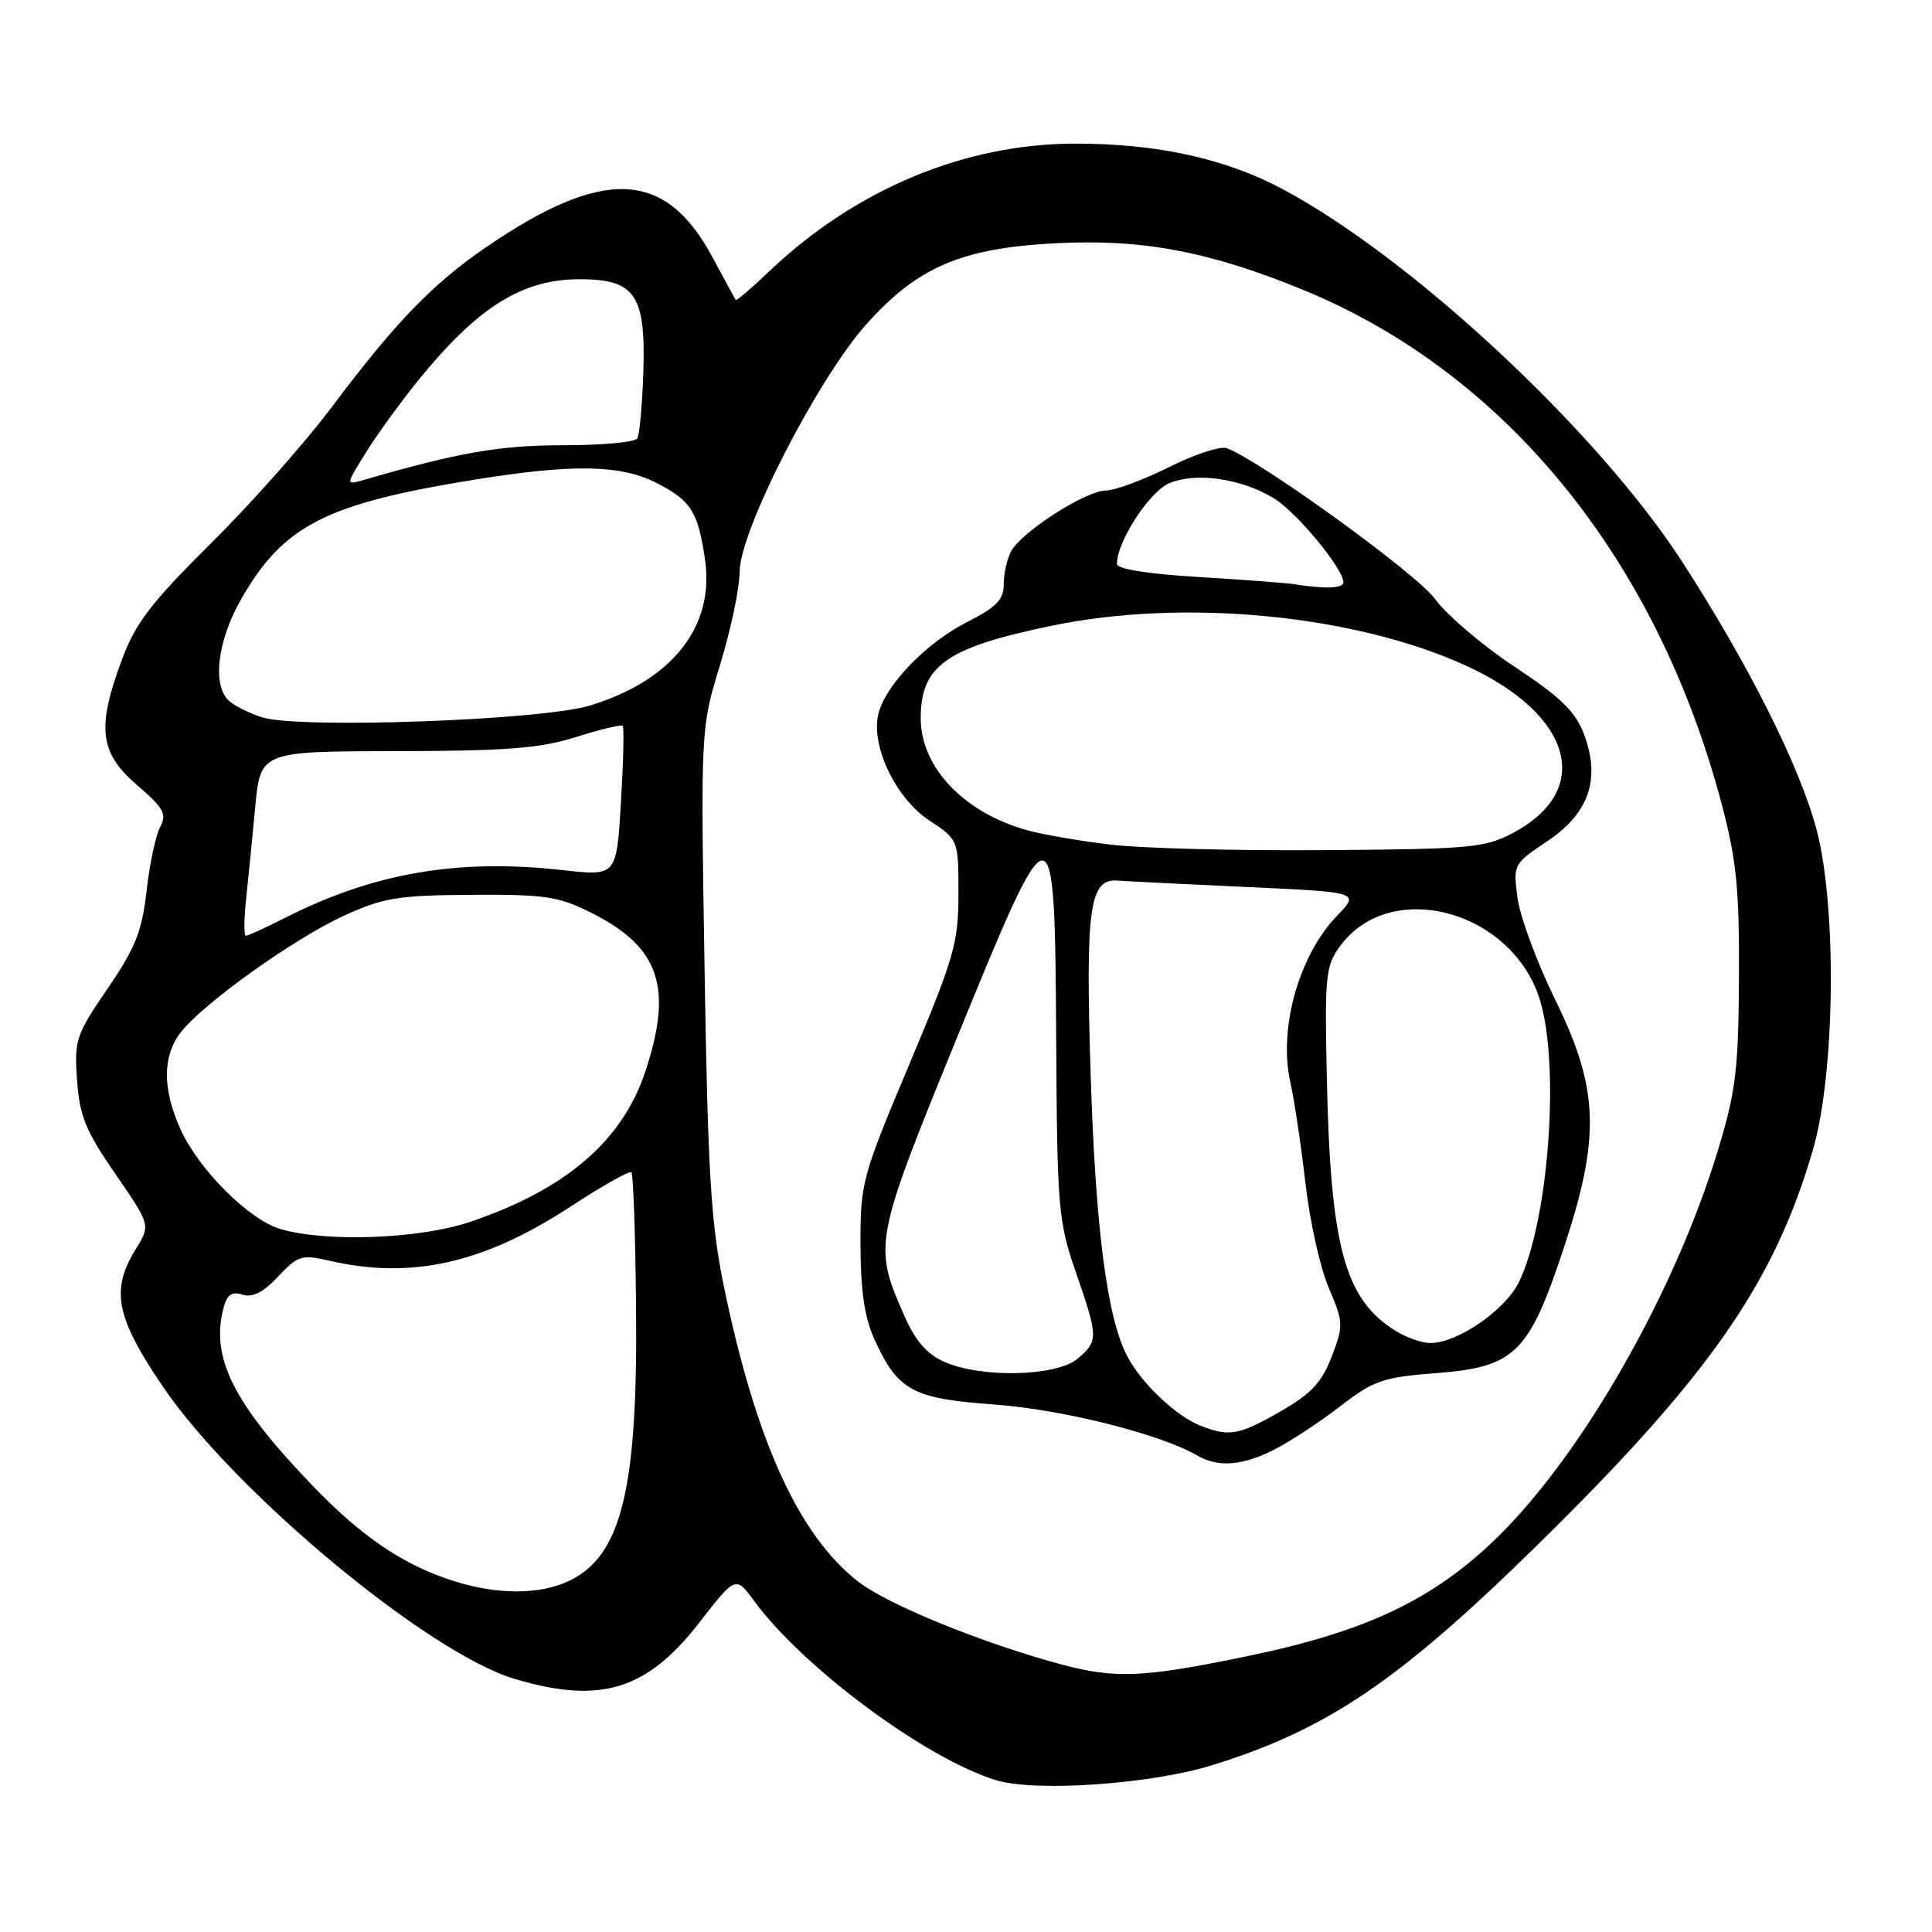 <?xml version="1.0" encoding="UTF-8" standalone="no"?>
<!DOCTYPE svg PUBLIC "-//W3C//DTD SVG 1.1//EN" "http://www.w3.org/Graphics/SVG/1.1/DTD/svg11.dtd" >
<svg xmlns="http://www.w3.org/2000/svg" xmlns:xlink="http://www.w3.org/1999/xlink" version="1.1" viewBox="0 0 256 256">
 <g >
 <path fill="currentColor"
d=" M 160.51 233.93 C 175.73 229.23 185.18 222.87 203.36 205.07 C 226.40 182.50 235.10 170.05 240.24 152.29 C 243.16 142.21 243.41 120.23 240.72 110.00 C 238.52 101.62 231.68 87.99 222.83 74.33 C 211.63 57.08 187.05 34.17 169.94 25.05 C 162.36 21.01 153.34 19.03 142.50 19.03 C 127.85 19.03 113.38 25.06 101.94 35.94 C 99.59 38.18 97.59 39.89 97.49 39.75 C 97.39 39.61 96.00 37.06 94.40 34.08 C 88.16 22.44 79.96 22.10 64.30 32.83 C 57.28 37.65 52.33 42.78 43.92 54.00 C 40.41 58.67 33.22 66.78 27.95 72.00 C 20.07 79.80 17.97 82.54 16.18 87.34 C 12.79 96.42 13.18 99.74 18.15 104.02 C 21.71 107.08 22.14 107.87 21.22 109.59 C 20.63 110.70 19.82 114.50 19.42 118.05 C 18.82 123.40 17.94 125.61 14.25 131.00 C 10.05 137.14 9.83 137.81 10.21 143.15 C 10.55 147.89 11.36 149.87 15.29 155.56 C 19.96 162.33 19.96 162.33 17.98 165.53 C 14.64 170.94 15.35 174.55 21.56 183.70 C 31.07 197.72 56.76 219.07 68.21 222.47 C 79.57 225.84 85.70 223.97 92.68 214.98 C 97.48 208.80 97.48 208.80 99.94 212.15 C 106.47 221.03 122.72 233.06 132.00 235.89 C 137.18 237.47 152.42 236.42 160.51 233.93 Z  M 140.50 220.51 C 130.08 217.69 117.67 212.63 113.78 209.62 C 105.86 203.51 100.14 190.96 95.90 170.37 C 94.20 162.08 93.79 155.37 93.36 128.50 C 92.84 96.50 92.84 96.50 95.42 88.07 C 96.84 83.44 98.00 77.92 98.00 75.81 C 98.00 70.35 108.36 50.13 114.86 42.89 C 121.69 35.30 127.49 32.85 140.13 32.22 C 151.49 31.66 160.36 33.35 172.72 38.43 C 199.54 49.46 219.57 74.09 228.15 106.61 C 230.10 114.00 230.48 117.86 230.42 129.50 C 230.36 141.78 230.01 144.61 227.61 152.50 C 221.92 171.23 209.76 192.56 198.46 203.65 C 190.03 211.92 181.05 216.20 165.23 219.46 C 151.48 222.31 147.71 222.47 140.50 220.51 Z  M 168.89 192.06 C 170.98 190.99 174.90 188.41 177.60 186.33 C 182.03 182.91 183.25 182.49 190.26 181.95 C 200.69 181.15 202.56 179.34 207.10 165.70 C 212.10 150.69 211.91 144.38 206.09 132.50 C 203.66 127.55 201.41 121.47 201.08 119.00 C 200.49 114.55 200.53 114.47 204.99 111.49 C 210.55 107.78 212.11 103.26 209.90 97.32 C 208.77 94.30 206.86 92.43 200.71 88.36 C 196.43 85.53 191.68 81.48 190.14 79.36 C 187.72 76.03 167.20 61.17 162.57 59.39 C 161.74 59.07 158.28 60.20 154.87 61.91 C 151.47 63.61 147.70 65.00 146.51 65.00 C 143.90 65.00 135.34 70.49 133.98 73.04 C 133.44 74.05 133.00 76.02 133.00 77.42 C 133.00 79.46 132.04 80.45 128.16 82.42 C 122.75 85.16 117.36 90.73 116.40 94.56 C 115.34 98.76 118.66 105.75 123.10 108.69 C 127.00 111.27 127.00 111.27 127.00 118.40 C 127.00 124.94 126.45 126.85 120.50 141.00 C 114.20 155.98 114.00 156.72 114.02 164.98 C 114.04 171.09 114.56 174.63 115.88 177.50 C 119.00 184.29 120.89 185.32 131.80 186.11 C 140.78 186.76 153.76 190.02 158.64 192.86 C 161.42 194.48 164.64 194.22 168.89 192.06 Z  M 60.29 209.55 C 53.55 207.45 47.95 203.67 41.35 196.79 C 30.85 185.85 27.86 179.84 29.64 173.22 C 30.09 171.54 30.74 171.10 32.15 171.55 C 33.47 171.97 34.91 171.23 36.86 169.14 C 39.46 166.37 39.98 166.21 43.59 167.04 C 54.44 169.56 64.02 167.43 75.49 159.95 C 79.74 157.17 83.42 155.09 83.67 155.33 C 83.91 155.58 84.19 163.59 84.28 173.14 C 84.53 197.32 82.36 206.18 75.39 209.48 C 71.55 211.31 65.99 211.33 60.29 209.55 Z  M 37.21 162.87 C 33.03 161.66 26.38 155.05 23.93 149.66 C 21.49 144.27 21.51 139.90 24.00 136.73 C 27.02 132.89 38.99 124.35 45.59 121.33 C 50.79 118.95 52.73 118.63 62.48 118.57 C 72.33 118.51 74.03 118.77 78.45 121.00 C 87.42 125.53 89.20 130.85 85.51 141.98 C 82.44 151.21 74.93 157.64 62.24 161.92 C 55.58 164.16 43.31 164.63 37.21 162.87 Z  M 32.60 119.25 C 32.88 116.64 33.42 111.14 33.81 107.03 C 34.50 99.56 34.50 99.56 52.50 99.53 C 67.16 99.51 71.58 99.16 76.32 97.66 C 79.53 96.64 82.31 95.98 82.51 96.17 C 82.71 96.37 82.60 100.93 82.28 106.31 C 81.70 116.09 81.70 116.09 74.60 115.30 C 60.71 113.74 49.54 115.65 37.81 121.60 C 35.20 122.92 32.85 124.00 32.58 124.00 C 32.31 124.00 32.32 121.86 32.60 119.25 Z  M 34.69 95.04 C 33.14 94.55 31.23 93.60 30.44 92.95 C 28.07 90.99 28.75 84.96 31.97 79.36 C 37.57 69.59 43.21 66.72 63.00 63.54 C 76.00 61.45 82.23 61.57 87.01 64.00 C 91.57 66.33 92.50 67.80 93.42 74.17 C 94.71 83.03 89.06 90.18 78.16 93.49 C 71.69 95.46 39.53 96.60 34.69 95.04 Z  M 48.53 59.89 C 50.03 57.48 53.17 53.16 55.50 50.30 C 63.34 40.66 69.20 37.00 76.80 37.00 C 84.15 37.00 85.56 39.05 85.25 49.20 C 85.11 53.60 84.75 57.60 84.44 58.10 C 84.13 58.59 79.71 59.00 74.60 59.00 C 66.22 59.00 60.75 59.95 48.15 63.61 C 45.79 64.29 45.79 64.29 48.53 59.89 Z  M 159.00 188.88 C 155.77 187.59 151.22 183.26 149.35 179.68 C 146.70 174.61 145.17 162.84 144.52 142.50 C 143.82 120.26 144.35 116.40 148.09 116.68 C 149.42 116.78 157.18 117.17 165.34 117.54 C 180.18 118.22 180.18 118.22 177.15 121.36 C 172.11 126.58 169.39 136.30 170.97 143.37 C 171.51 145.78 172.41 151.82 172.98 156.79 C 173.54 161.77 174.93 167.99 176.06 170.63 C 178.02 175.21 178.04 175.62 176.46 179.75 C 175.15 183.18 173.75 184.68 169.65 187.03 C 164.12 190.20 162.87 190.42 159.00 188.88 Z  M 125.21 180.49 C 122.84 179.46 121.33 177.74 119.84 174.37 C 115.71 165.04 115.83 164.42 126.57 138.07 C 139.63 106.07 139.76 106.07 139.95 137.71 C 140.08 160.09 140.22 161.81 142.54 168.53 C 145.55 177.24 145.56 177.71 142.75 180.06 C 139.97 182.38 130.11 182.62 125.21 180.49 Z  M 184.94 176.36 C 178.13 172.13 176.27 165.20 175.80 142.34 C 175.52 129.29 175.66 127.95 177.59 125.34 C 184.33 116.18 200.63 120.73 204.12 132.74 C 206.71 141.67 205.15 161.97 201.25 169.91 C 199.43 173.63 193.09 177.98 189.50 177.96 C 188.40 177.95 186.35 177.23 184.94 176.36 Z  M 147.18 111.92 C 143.16 111.44 138.21 110.59 136.18 110.03 C 127.77 107.73 122.01 101.70 122.00 95.18 C 122.00 88.19 125.38 85.80 139.42 82.90 C 157.00 79.27 179.53 81.46 194.29 88.22 C 208.36 94.67 211.18 104.64 200.55 110.33 C 196.80 112.34 194.97 112.51 175.50 112.65 C 163.95 112.74 151.21 112.41 147.18 111.92 Z  M 171.50 77.41 C 170.40 77.24 164.66 76.81 158.75 76.45 C 152.07 76.05 148.00 75.40 148.00 74.72 C 148.00 71.73 152.32 65.11 154.98 64.01 C 158.53 62.54 164.50 63.41 168.80 66.03 C 171.79 67.84 178.00 75.35 178.00 77.15 C 178.00 77.97 175.66 78.07 171.50 77.41 Z "/>
</g>
</svg>